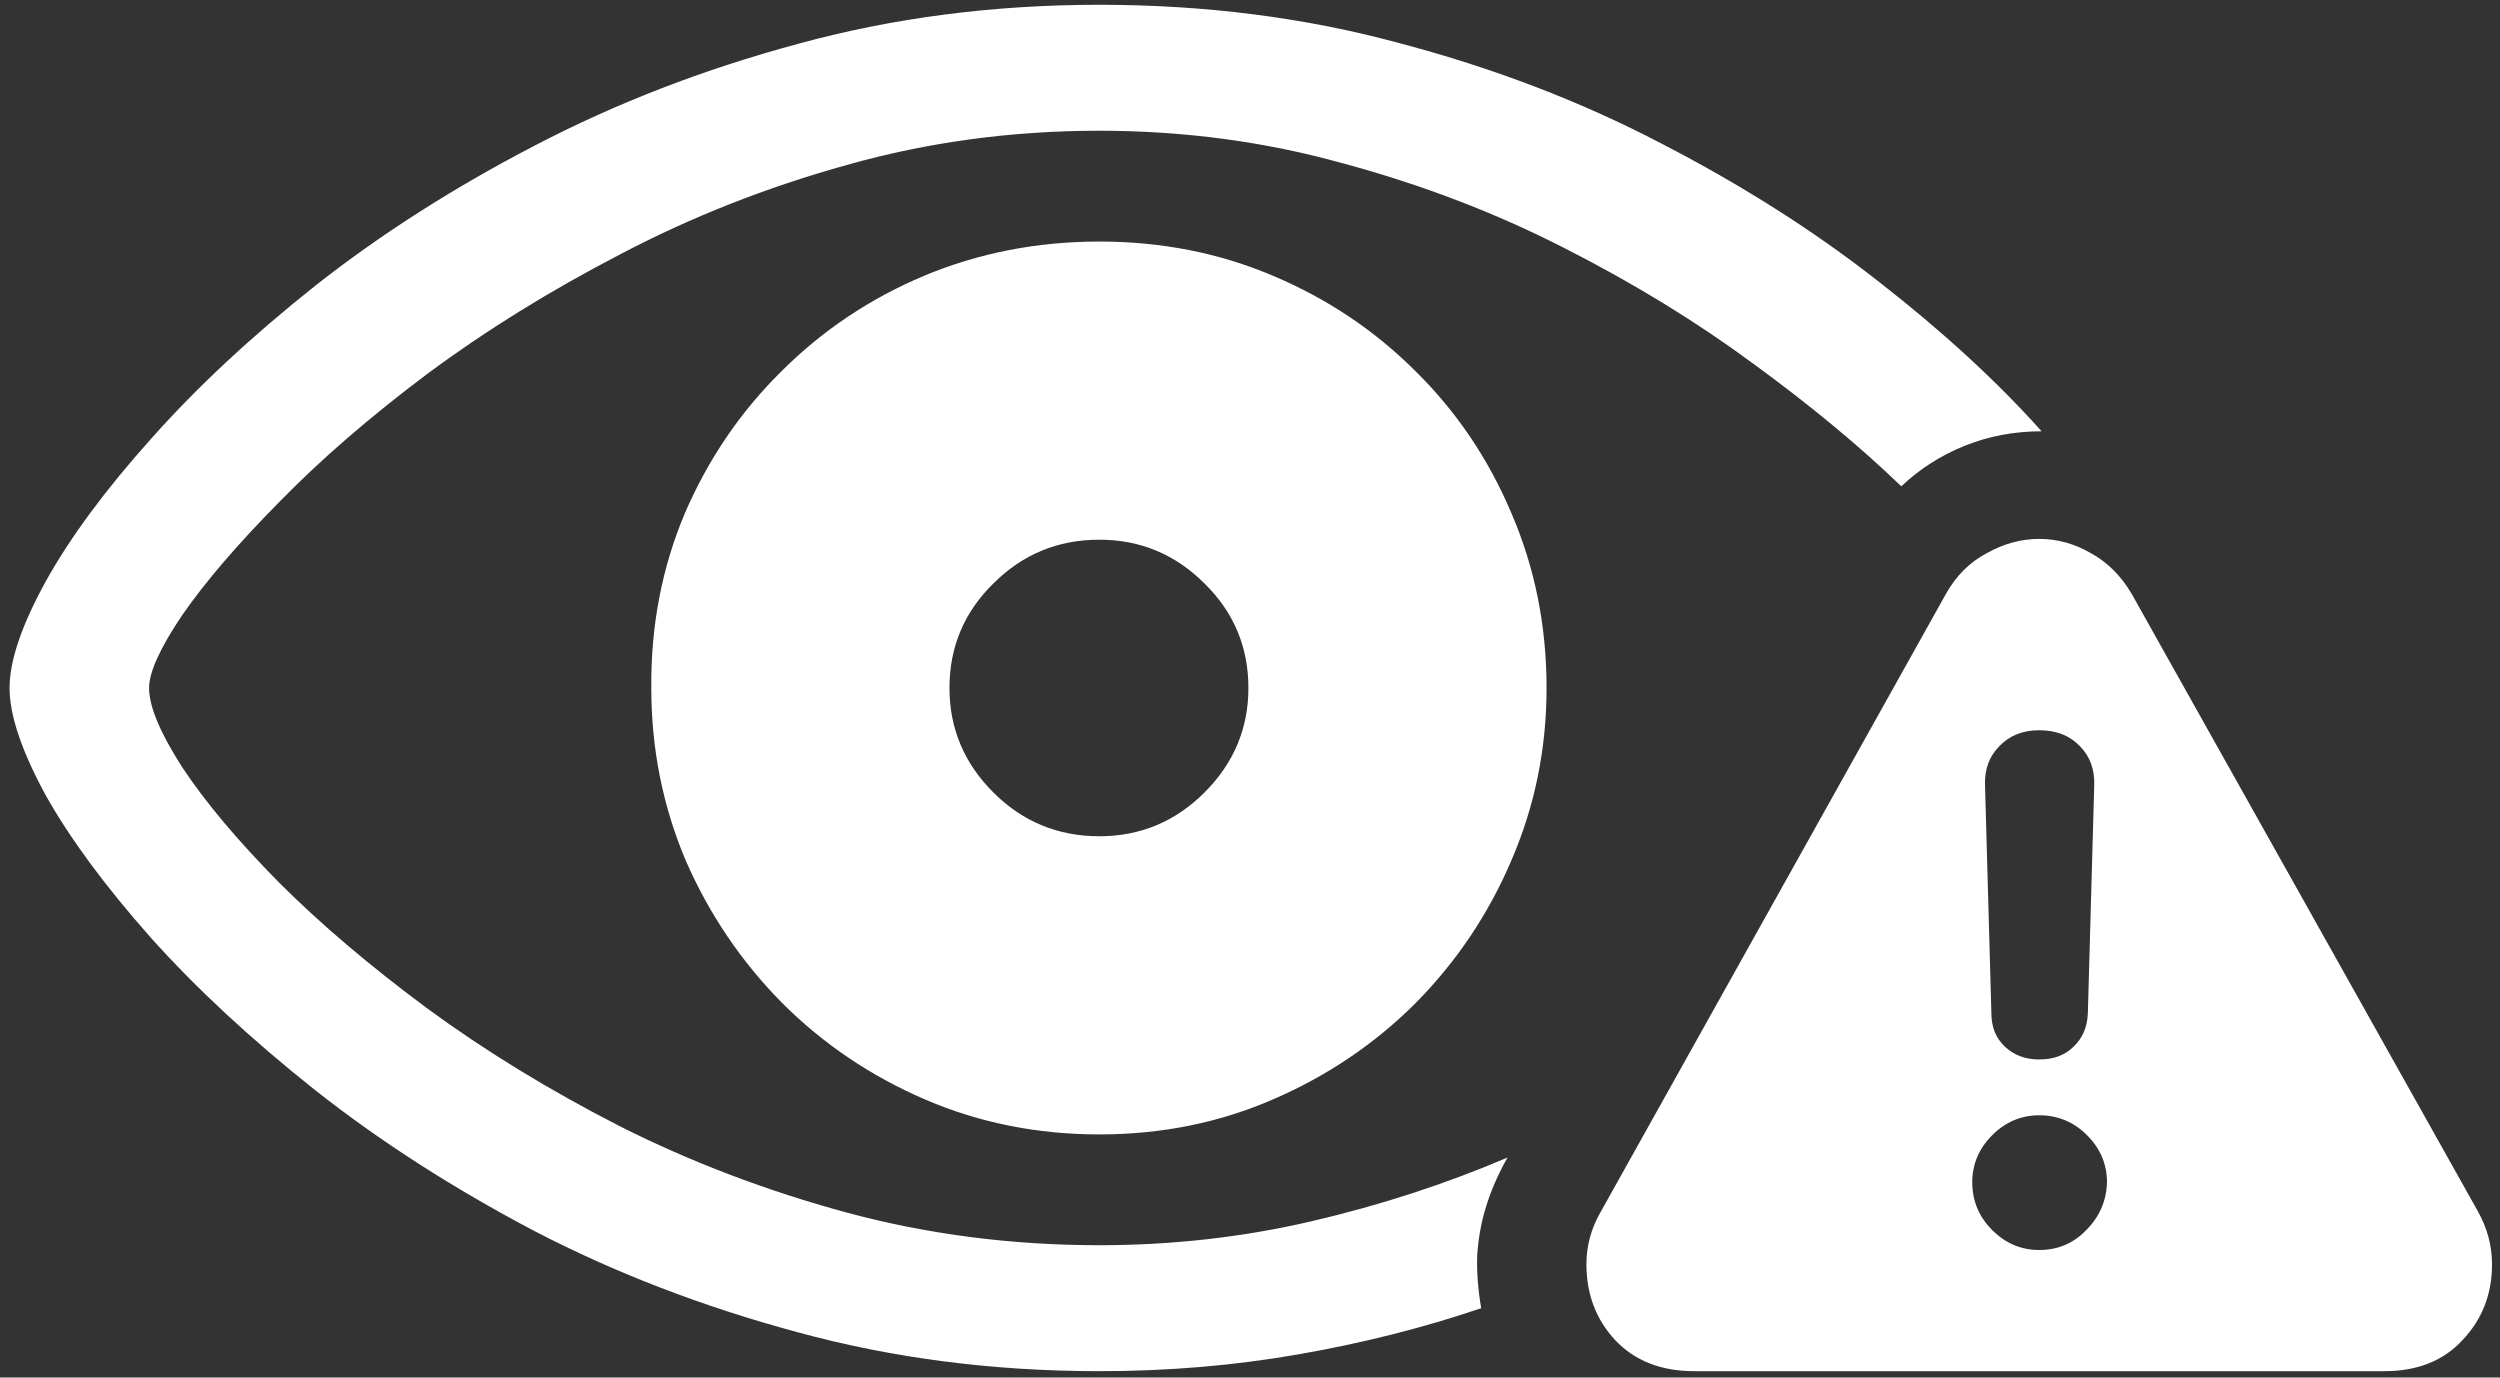 <svg width="196" height="108" viewBox="0 0 196 108" fill="none" xmlns="http://www.w3.org/2000/svg">
<rect x="0" y="0" width="196" height="108" fill="#333333" stroke="none"/>
<path d="M86.188 107.5C91.562 107.5 96.75 107.062 101.75 106.188C106.792 105.312 111.583 104.104 116.125 102.562C115.875 101.104 115.771 99.729 115.812 98.438C115.896 97.104 116.125 95.833 116.5 94.625C116.875 93.375 117.438 92.083 118.188 90.75C113.312 92.833 108.188 94.5 102.812 95.75C97.438 97 91.896 97.625 86.188 97.625C79.312 97.625 72.708 96.771 66.375 95.062C60.083 93.354 54.167 91.104 48.625 88.312C43.083 85.479 38.042 82.396 33.5 79.062C29 75.729 25.125 72.438 21.875 69.188C18.625 65.896 16.104 62.896 14.312 60.188C12.562 57.479 11.688 55.396 11.688 53.938C11.688 52.688 12.562 50.771 14.312 48.188C16.104 45.604 18.625 42.667 21.875 39.375C25.125 36.042 29 32.688 33.5 29.312C38.042 25.938 43.083 22.812 48.625 19.938C54.167 17.021 60.083 14.688 66.375 12.938C72.708 11.146 79.312 10.25 86.188 10.25C92.812 10.25 99.188 11.104 105.312 12.812C111.479 14.479 117.25 16.688 122.625 19.438C128.042 22.188 132.979 25.208 137.438 28.5C141.896 31.75 145.771 34.958 149.062 38.125C150.521 36.75 152.188 35.688 154.062 34.938C155.938 34.188 157.938 33.812 160.062 33.812C156.521 29.854 152.229 25.917 147.188 22C142.188 18.083 136.542 14.5 130.25 11.25C123.958 7.958 117.104 5.333 109.688 3.375C102.312 1.375 94.479 0.375 86.188 0.375C77.896 0.375 70.021 1.396 62.562 3.438C55.146 5.438 48.25 8.104 41.875 11.438C35.542 14.729 29.833 18.375 24.75 22.375C19.708 26.375 15.396 30.396 11.812 34.438C8.229 38.438 5.479 42.167 3.562 45.625C1.688 49.042 0.75 51.812 0.75 53.938C0.75 56.062 1.688 58.854 3.562 62.312C5.479 65.729 8.229 69.458 11.812 73.5C15.396 77.5 19.708 81.5 24.75 85.5C29.833 89.5 35.542 93.167 41.875 96.5C48.208 99.792 55.083 102.438 62.5 104.438C69.958 106.479 77.854 107.5 86.188 107.5ZM86.188 88.938C91.062 88.938 95.604 88.021 99.812 86.188C104.062 84.354 107.792 81.833 111 78.625C114.208 75.375 116.708 71.646 118.5 67.438C120.333 63.188 121.25 58.688 121.25 53.938C121.25 49.062 120.333 44.5 118.5 40.25C116.708 36 114.208 32.292 111 29.125C107.792 25.917 104.062 23.417 99.812 21.625C95.604 19.833 91.062 18.938 86.188 18.938C81.312 18.938 76.729 19.833 72.438 21.625C68.188 23.417 64.458 25.917 61.25 29.125C58.042 32.292 55.521 36 53.688 40.25C51.896 44.5 51.021 49.062 51.062 53.938C51.062 58.688 51.958 63.188 53.75 67.438C55.583 71.646 58.104 75.375 61.312 78.625C64.521 81.833 68.25 84.354 72.5 86.188C76.75 88.021 81.312 88.938 86.188 88.938ZM86.188 65.562C82.938 65.562 80.167 64.417 77.875 62.125C75.583 59.833 74.438 57.104 74.438 53.938C74.438 50.729 75.583 48 77.875 45.75C80.167 43.458 82.938 42.312 86.188 42.312C89.396 42.312 92.146 43.458 94.438 45.75C96.729 48 97.875 50.729 97.875 53.938C97.875 57.104 96.729 59.833 94.438 62.125C92.146 64.417 89.396 65.562 86.188 65.562ZM132.812 107.5H186.938C189.521 107.5 191.562 106.688 193.062 105.062C194.604 103.438 195.375 101.458 195.375 99.125C195.375 97.667 195 96.271 194.25 94.938L167.125 46.562C166.292 45.146 165.229 44.083 163.938 43.375C162.646 42.625 161.292 42.25 159.875 42.25C158.458 42.25 157.083 42.625 155.75 43.375C154.417 44.083 153.354 45.146 152.562 46.562L125.5 95C124.75 96.292 124.375 97.667 124.375 99.125C124.375 101.458 125.125 103.438 126.625 105.062C128.167 106.688 130.229 107.5 132.812 107.5ZM159.875 98C158.458 98 157.229 97.479 156.188 96.438C155.146 95.396 154.625 94.146 154.625 92.688C154.625 91.271 155.146 90.042 156.188 89C157.229 87.958 158.458 87.438 159.875 87.438C161.333 87.438 162.583 87.958 163.625 89C164.667 90.042 165.188 91.271 165.188 92.688C165.146 94.146 164.604 95.396 163.562 96.438C162.562 97.479 161.333 98 159.875 98ZM159.875 83.062C158.792 83.062 157.896 82.729 157.188 82.062C156.479 81.396 156.125 80.521 156.125 79.438L155.625 61.562C155.583 60.312 155.958 59.292 156.75 58.5C157.542 57.667 158.583 57.25 159.875 57.25C161.208 57.25 162.271 57.667 163.062 58.5C163.854 59.292 164.229 60.312 164.188 61.562L163.688 79.438C163.646 80.521 163.271 81.396 162.562 82.062C161.896 82.729 161 83.062 159.875 83.062Z" fill="white"/>
</svg>
